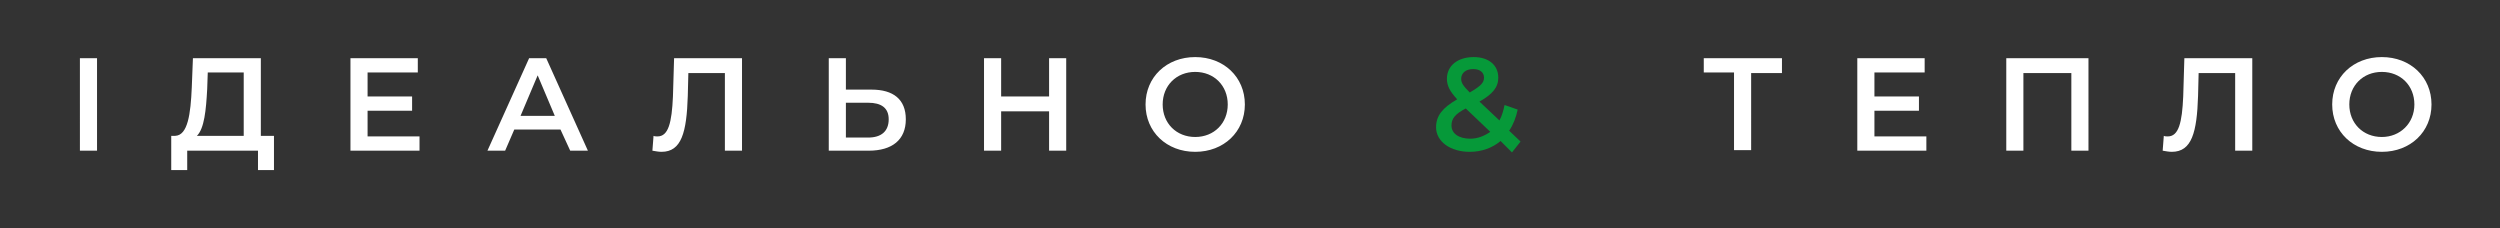 <svg version="1.1" id="Слой_1" xmlns="http://www.w3.org/2000/svg" xmlns:xlink="http://www.w3.org/1999/xlink" x="0px" y="0px"
	 viewBox="0 0 438 40" style="enable-background:new 0 0 438 40;" xml:space="preserve">
<rect x="0" y="0" width="438" height="40" fill="#333333" stroke="none"/>
<style type="text/css">
	.st0{fill:#FFFFFF;}
	.st1{fill:#069939;}
	.st2{fill:#5C5B5D;}
</style>
<g>
	<path class="st0" d="M312.2,10.2h-13.7v2.5h5.3v13.6h3V12.8h5.4V10.2L312.2,10.2z M328.4,23.9v-4.5h7.8v-2.5h-7.8v-4.2h8.8v-2.5
		h-11.8v16.2h12.1v-2.5H328.4L328.4,23.9z M351.5,10.2v16.2h3V12.8h8.4v13.6h3V10.2H351.5L351.5,10.2z M382.7,10.2l-0.2,6.7
		c-0.2,4.6-0.8,7-2.7,7c-0.3,0-0.5,0-0.7-0.1l-0.2,2.6c0.6,0.1,1.1,0.2,1.6,0.2c3.5,0,4.4-3.4,4.6-9.8l0.1-4h6.4v13.6h3V10.2H382.7
		L382.7,10.2z M417.3,26.6c5,0,8.7-3.5,8.7-8.3s-3.7-8.3-8.7-8.3c-5,0-8.7,3.5-8.7,8.3S412.3,26.6,417.3,26.6L417.3,26.6z M417.3,24
		c-3.3,0-5.7-2.4-5.7-5.7s2.4-5.7,5.7-5.7c3.3,0,5.7,2.4,5.7,5.7S420.5,24,417.3,24L417.3,24z"/>
	<path class="st1" d="M266.4,24.8l-2-1.9c0.7-1,1.2-2.3,1.5-3.7l-2.3-0.8c-0.2,1-0.5,2-0.9,2.7l-3.5-3.3c2.3-1.3,3.3-2.5,3.3-4.2
		c0-2.2-1.7-3.6-4.3-3.6c-2.8,0-4.7,1.5-4.7,3.8c0,1.2,0.5,2.2,1.8,3.6c-2.6,1.5-3.7,2.9-3.7,4.9c0,2.5,2.5,4.3,5.9,4.3
		c2.1,0,4-0.7,5.4-1.9l2,2L266.4,24.8L266.4,24.8z M258.1,12.1c1.2,0,1.9,0.6,1.9,1.5c0,0.9-0.6,1.5-2.5,2.6
		c-1.2-1.2-1.5-1.7-1.5-2.4C256,12.8,256.8,12.1,258.1,12.1L258.1,12.1z M257.6,24.3c-2,0-3.3-0.9-3.3-2.3c0-1.2,0.6-2,2.5-3
		l4.3,4.1C260.1,23.8,258.9,24.3,257.6,24.3L257.6,24.3z"/>
	<path class="st0" d="M14,26.4h3V10.2h-3V26.4L14,26.4z M45.7,23.8V10.2H33.8l-0.2,5.1c-0.2,4.7-0.7,8.4-2.9,8.5h-0.7l0,6h2.8v-3.4
		h12.4v3.4H48v-6H45.7L45.7,23.8z M36.3,15.6l0.1-2.9h6.3v11.1h-8.2C35.8,22.5,36.1,19.3,36.3,15.6L36.3,15.6z M64.4,23.9v-4.5h7.8
		v-2.5h-7.8v-4.2h8.8v-2.5H61.4v16.2h12.1v-2.5H64.4L64.4,23.9z M99.9,26.4h3.1l-7.3-16.2h-3l-7.3,16.2h3.1l1.6-3.7h8.1L99.9,26.4
		L99.9,26.4z M91.2,20.3l3-7.1l3,7.1H91.2L91.2,20.3z M118.1,10.2l-0.2,6.7c-0.2,4.6-0.8,7-2.7,7c-0.3,0-0.5,0-0.7-0.1l-0.2,2.6
		c0.6,0.1,1.1,0.2,1.6,0.2c3.5,0,4.4-3.4,4.6-9.8l0.1-4h6.4v13.6h3V10.2H118.1L118.1,10.2z M152.7,15.7h-4.5v-5.5h-3v16.2h7
		c4.1,0,6.5-1.9,6.5-5.5C158.7,17.4,156.5,15.7,152.7,15.7L152.7,15.7z M152.1,24.1h-3.9V18h3.9c2.3,0,3.6,0.9,3.6,2.9
		C155.7,23,154.4,24.1,152.1,24.1L152.1,24.1z M183.8,10.2v6.7h-8.4v-6.7h-3v16.2h3v-6.9h8.4v6.9h3V10.2H183.8L183.8,10.2z
		M209.4,26.6c5,0,8.7-3.5,8.7-8.3s-3.7-8.3-8.7-8.3c-5,0-8.7,3.5-8.7,8.3S204.4,26.6,209.4,26.6L209.4,26.6z M209.4,24
		c-3.3,0-5.7-2.4-5.7-5.7s2.4-5.7,5.7-5.7c3.3,0,5.7,2.4,5.7,5.7S212.7,24,209.4,24L209.4,24z"/>
</g>
</svg>
